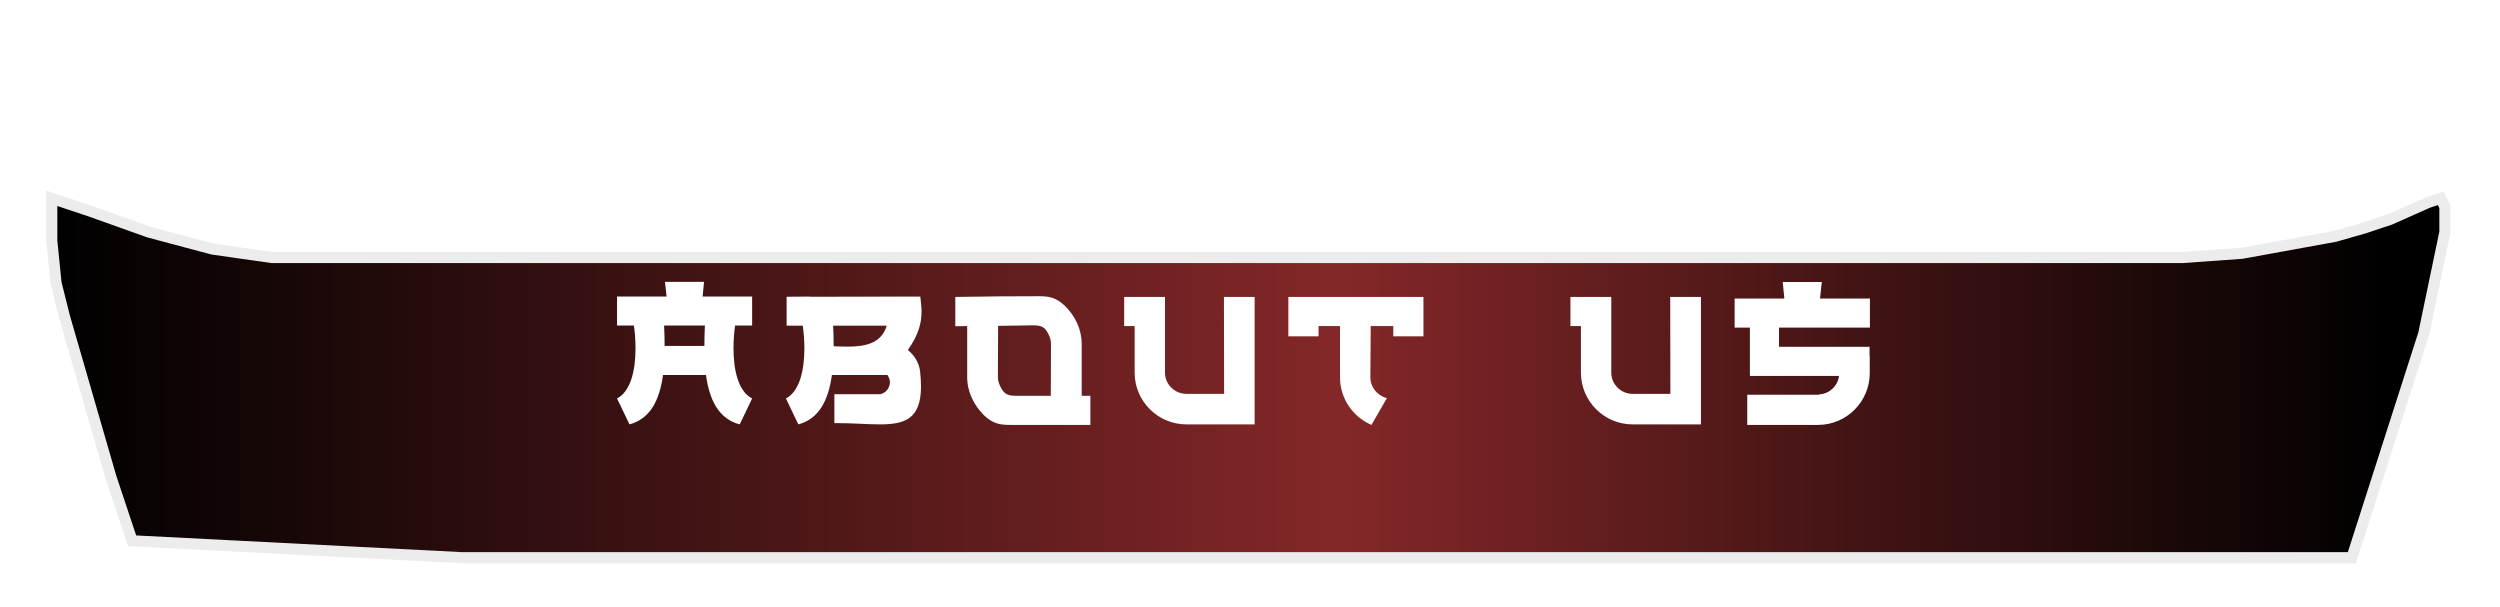 <svg width="338" height="82" viewBox="0 0 338 82" fill="none" xmlns="http://www.w3.org/2000/svg">
<g filter="url(#filter0_d_3941_944)">
<path d="M7 22.194V26.767L7.572 32.484L8.715 37.057L15.003 58.779L17.861 67.354L62.449 69.64H136.763H317.974L327.692 39.343L330.55 25.624V22.194L329.978 21.051L328.263 21.622L323.119 23.909L319.689 25.052L315.687 26.196L303.111 28.482L295.108 29.054H36.725L28.722 27.91L20.148 25.624L12.145 22.766L7 21.051V22.194Z" fill="url(#paint0_linear_3941_944)"/>
<path d="M7 22.194V26.767L7.572 32.484L8.715 37.057L15.003 58.779L17.861 67.354L62.449 69.64H136.763H317.974L327.692 39.343L330.55 25.624V22.194L329.978 21.051L328.263 21.622L323.119 23.909L319.689 25.052L315.687 26.196L303.111 28.482L295.108 29.054H36.725L28.722 27.91L20.148 25.624L12.145 22.766L7 21.051V22.194Z" stroke="#EDECEC" stroke-width="1.5"/>
</g>
<mask id="path-2-inside-1_3941_944" fill="white">
<path d="M199.168 14.389C199.182 14.387 199.197 14.384 199.211 14.381C202.914 14.18 204.912 13.2 205 13.156L204.428 12.688C204.277 12.756 204.12 12.819 203.958 12.877V12.702C203.953 12.625 203.901 12.553 203.815 12.5C203.728 12.447 203.613 12.418 203.493 12.418C203.373 12.418 203.258 12.447 203.172 12.5C203.085 12.553 203.034 12.625 203.028 12.702V13.175C202.85 13.224 202.657 13.275 202.447 13.324V13.027C202.45 12.987 202.44 12.947 202.418 12.909C202.396 12.871 202.362 12.837 202.319 12.808C202.275 12.779 202.223 12.755 202.165 12.74C202.107 12.724 202.045 12.716 201.982 12.716C201.919 12.716 201.857 12.724 201.799 12.74C201.741 12.755 201.689 12.779 201.645 12.808C201.602 12.837 201.568 12.871 201.546 12.909C201.524 12.947 201.514 12.987 201.517 13.027V13.515C201.354 13.544 201.185 13.572 201.009 13.598V13.275C201.003 13.198 200.952 13.126 200.865 13.073C200.779 13.02 200.664 12.991 200.544 12.991C200.424 12.991 200.309 13.02 200.222 13.073C200.136 13.126 200.084 13.198 200.079 13.275V13.713C199.906 13.73 199.729 13.746 199.546 13.76V13.427C199.546 13.348 199.497 13.272 199.41 13.216C199.323 13.161 199.205 13.13 199.082 13.13C198.959 13.13 198.84 13.161 198.753 13.216C198.666 13.272 198.617 13.348 198.617 13.427V13.806H198.533C195.64 13.886 193.87 12.314 193.255 11.652C193.201 11.573 193.148 11.492 193.096 11.409H193.501V11.068H192.446V10.665H193.501V10.325H188.213V9.472H187.686C188.255 9.311 188.807 9.126 189.338 8.919L191.457 8.091V7.224C191.457 7.224 188.994 7.886 186.279 7.737C186.293 7.735 186.308 7.733 186.322 7.729C190.024 7.528 192.023 6.548 192.111 6.504L191.539 6.035C191.388 6.106 191.231 6.17 191.069 6.229V6.055C191.064 5.979 191.012 5.906 190.926 5.854C190.839 5.801 190.724 5.771 190.604 5.771C190.484 5.771 190.369 5.801 190.283 5.854C190.196 5.906 190.145 5.979 190.139 6.055V6.528C189.961 6.578 189.767 6.628 189.558 6.678V6.381C189.561 6.34 189.551 6.3 189.529 6.263C189.507 6.225 189.473 6.19 189.43 6.161C189.386 6.132 189.334 6.109 189.276 6.093C189.218 6.077 189.156 6.069 189.093 6.069C189.03 6.069 188.968 6.077 188.91 6.093C188.852 6.109 188.8 6.132 188.756 6.161C188.713 6.19 188.679 6.225 188.657 6.263C188.635 6.3 188.625 6.34 188.628 6.381V6.868C188.464 6.898 188.295 6.925 188.12 6.951V6.624C188.123 6.584 188.113 6.544 188.091 6.506C188.069 6.468 188.035 6.434 187.991 6.405C187.948 6.375 187.896 6.352 187.838 6.336C187.78 6.321 187.718 6.312 187.655 6.312C187.592 6.312 187.53 6.321 187.472 6.336C187.414 6.352 187.362 6.375 187.318 6.405C187.275 6.434 187.241 6.468 187.219 6.506C187.197 6.544 187.187 6.584 187.19 6.624V7.066C187.017 7.084 186.84 7.1 186.657 7.114V6.781C186.657 6.702 186.608 6.626 186.521 6.571C186.434 6.515 186.316 6.484 186.193 6.484C186.069 6.484 185.951 6.515 185.864 6.571C185.777 6.626 185.728 6.702 185.728 6.781V7.16H185.644C182.754 7.239 180.985 5.672 180.368 5.011C180.313 4.931 180.258 4.849 180.207 4.765H180.612V4.425H179.557V4.022H180.612V3.681H178.449V3.14H176.209V2.01H175.165V0.995H172.531V2.229H174.34V1.428H173.205V1.651H173.991V2.006H172.879V1.218H174.816V2.403H172.194V0.995H169.381V1.725H169.174V0.873H172.185V0.65H165.725V0.873H168.826V1.723H168.519V0.995H165.705V2.403H163.082V1.218H165.019V2.006H163.908V1.651H164.693V1.428H163.56V2.229H165.369V0.995H162.74V2.01H161.691V3.138H159.45V3.679H157.311V4.02H158.292V4.423H157.315V4.763H157.72C157.667 4.847 157.614 4.93 157.559 5.009C156.942 5.673 155.173 7.241 152.282 7.158H152.199V6.779C152.199 6.7 152.15 6.624 152.063 6.569C151.976 6.513 151.858 6.482 151.734 6.482C151.611 6.482 151.493 6.513 151.406 6.569C151.319 6.624 151.27 6.7 151.27 6.779V7.112C151.087 7.098 150.91 7.082 150.737 7.064V6.624C150.74 6.584 150.73 6.544 150.708 6.506C150.686 6.468 150.652 6.434 150.609 6.405C150.565 6.375 150.513 6.352 150.455 6.336C150.397 6.321 150.335 6.312 150.272 6.312C150.209 6.312 150.147 6.321 150.089 6.336C150.031 6.352 149.979 6.375 149.935 6.405C149.892 6.434 149.858 6.468 149.836 6.506C149.814 6.544 149.804 6.584 149.807 6.624V6.947C149.631 6.921 149.461 6.894 149.298 6.864V6.376C149.298 6.297 149.249 6.222 149.162 6.166C149.075 6.11 148.957 6.079 148.834 6.079C148.71 6.079 148.592 6.11 148.505 6.166C148.418 6.222 148.369 6.297 148.369 6.376V6.673C148.158 6.624 147.965 6.573 147.788 6.524V6.055C147.782 5.979 147.731 5.906 147.644 5.854C147.558 5.801 147.443 5.771 147.323 5.771C147.203 5.771 147.088 5.801 147.001 5.854C146.915 5.906 146.863 5.979 146.858 6.055V6.231C146.696 6.173 146.54 6.11 146.389 6.041L145.816 6.509C145.903 6.553 147.901 7.533 151.605 7.734C151.619 7.738 151.634 7.74 151.648 7.742C148.933 7.891 146.47 7.229 146.47 7.229V8.096L148.588 8.924C149.12 9.131 149.672 9.316 150.241 9.477H149.792V10.338H144.505V10.679H145.559V11.081H144.5V11.422H144.904C144.852 11.505 144.799 11.586 144.745 11.665C144.13 12.327 142.36 13.899 139.467 13.819H139.384V13.44C139.378 13.363 139.327 13.291 139.24 13.238C139.154 13.185 139.039 13.156 138.919 13.156C138.799 13.156 138.684 13.185 138.597 13.238C138.511 13.291 138.459 13.363 138.454 13.44V13.765C138.271 13.751 138.094 13.736 137.921 13.719V13.28C137.916 13.204 137.864 13.132 137.778 13.079C137.691 13.026 137.576 12.997 137.456 12.997C137.336 12.997 137.221 13.026 137.135 13.079C137.048 13.132 136.997 13.204 136.991 13.28V13.604C136.815 13.578 136.646 13.55 136.483 13.521V13.033C136.486 12.993 136.476 12.952 136.454 12.915C136.432 12.877 136.398 12.843 136.355 12.813C136.311 12.784 136.259 12.761 136.201 12.745C136.143 12.73 136.081 12.721 136.018 12.721C135.955 12.721 135.893 12.73 135.835 12.745C135.777 12.761 135.725 12.784 135.681 12.813C135.638 12.843 135.604 12.877 135.582 12.915C135.56 12.952 135.55 12.993 135.553 13.033V13.33C135.343 13.28 135.15 13.23 134.972 13.181V12.707C134.972 12.629 134.923 12.553 134.836 12.497C134.749 12.442 134.63 12.41 134.507 12.41C134.384 12.41 134.266 12.442 134.179 12.497C134.092 12.553 134.043 12.629 134.043 12.707V12.88C133.881 12.823 133.724 12.759 133.572 12.691L133 13.159C133.088 13.203 135.086 14.183 138.789 14.384C138.803 14.387 138.818 14.39 138.832 14.392C136.117 14.541 133.655 13.878 133.655 13.878V14.745L135.772 15.573C138.036 16.457 140.637 16.925 143.289 16.925H141.254V17.265H142.165V27.281H141.816V27.922H141.313V29.395H145.456V27.922H144.954V27.276H144.605V18.105H154.976V27.332H154.627V27.977H154.125V29.45H158.268V27.977H157.765V27.332H157.417V15.767H157.834V16.23H160.022V14.544H161.554V15.206H160.672V14.953H160.943V15.053H161.292V14.731H160.323V15.431H161.905V14.988H176.025V15.431H177.607V14.73H176.638V15.051H176.986V14.952H177.258V15.205H176.376V14.544H177.906V16.23H180.095V15.767H180.511V27.333H180.163V27.978H179.66V29.45H183.804V27.978H183.298V27.333H182.949V18.106H193.398V27.279H193.049V27.922H192.547V29.395H196.69V27.922H196.187V27.276H195.839V17.263H196.749V16.925H194.714C197.365 16.924 199.964 16.456 202.226 15.573L204.344 14.745V13.875C204.344 13.875 201.879 14.537 199.168 14.389ZM178.61 13.42V12.861H179.413V13.051H179.191V12.96H178.842V13.275H179.762V13.121H180.507V13.422L178.61 13.42ZM157.419 13.42V13.118H158.21V13.273H159.129V12.957H158.786V13.049H158.564V12.859H159.368V13.417L157.419 13.42ZM154.85 10.674V11.076H154.042V10.674H154.85ZM160.611 4.022V4.425H159.797V4.022H160.611ZM178.394 11.111V10.609H179.208V11.111H178.394ZM179.76 12.211V11.978H180.505V12.893H179.76V12.637H179.179V12.211H179.76ZM178.83 12.637H178.257V12.893H177.472V11.98H178.257V12.213H178.828L178.83 12.637ZM159.141 12.637V12.211H159.712V11.978H160.449V12.893H159.712V12.637H159.141ZM158.212 12.637V12.893H157.421V11.98H158.212V12.213H158.793V12.639L158.212 12.637ZM177.232 11.111V10.609H178.045V11.111H177.232ZM176.883 11.111H176.07V10.609H176.883V11.111ZM175.721 11.111H174.907V10.609H175.721V11.111ZM174.56 11.111H173.745V10.609H174.56V11.111ZM173.397 11.111H172.584V10.609H173.397V11.111ZM172.235 11.111H171.421V10.609H172.235V11.111ZM171.073 11.111H170.259V10.609H171.073V11.111ZM169.91 11.111H169.097V10.609H169.91V11.111ZM168.748 11.111H167.935V10.609H168.748V11.111ZM167.583 11.111H166.769V10.609H167.583V11.111ZM166.42 11.111H165.606V10.609H166.419L166.42 11.111ZM165.259 11.111H164.446V10.609H165.259V11.111ZM164.097 11.111H163.283V10.609H164.097V11.111ZM162.937 11.111H162.124V10.609H162.937V11.111ZM161.775 11.111H160.961V10.609H161.774L161.775 11.111ZM160.613 11.111H159.799V10.609H160.613V11.111ZM159.45 11.111H158.637V10.609H159.45V11.111ZM158.292 11.111H157.421V10.609H158.292V11.111ZM159.368 11.452V11.988H158.564V11.799H158.786V11.89H159.135V11.574H158.216V11.752H157.425V11.449L159.368 11.452ZM160.456 11.755H159.719V11.452H160.456V11.755ZM178.266 11.755H177.481V11.452H178.257L178.266 11.755ZM167.935 5.164V9.053C167.931 9.081 167.911 9.108 167.879 9.127C167.847 9.146 167.804 9.157 167.76 9.157C167.716 9.157 167.673 9.146 167.641 9.127C167.609 9.108 167.589 9.081 167.586 9.053V5.164C167.589 5.136 167.609 5.11 167.641 5.09C167.673 5.071 167.716 5.061 167.76 5.061C167.804 5.061 167.847 5.071 167.879 5.09C167.911 5.11 167.931 5.136 167.935 5.164ZM166.772 5.164V9.053C166.769 9.081 166.749 9.108 166.717 9.127C166.684 9.146 166.642 9.157 166.598 9.157C166.554 9.157 166.511 9.146 166.479 9.127C166.446 9.108 166.427 9.081 166.423 9.053V5.164C166.427 5.136 166.446 5.11 166.479 5.09C166.511 5.071 166.554 5.061 166.598 5.061C166.642 5.061 166.684 5.071 166.717 5.09C166.749 5.11 166.769 5.136 166.772 5.164ZM165.61 5.164V9.053C165.61 9.083 165.592 9.111 165.559 9.132C165.526 9.153 165.482 9.164 165.436 9.164C165.39 9.164 165.346 9.153 165.313 9.132C165.28 9.111 165.262 9.083 165.262 9.053V5.164C165.262 5.135 165.28 5.106 165.313 5.085C165.346 5.064 165.39 5.053 165.436 5.053C165.482 5.053 165.526 5.064 165.559 5.085C165.592 5.106 165.61 5.135 165.61 5.164ZM164.449 5.164V9.053C164.445 9.081 164.425 9.108 164.393 9.127C164.361 9.146 164.318 9.157 164.274 9.157C164.23 9.157 164.188 9.146 164.155 9.127C164.123 9.108 164.103 9.081 164.1 9.053V5.164C164.103 5.136 164.123 5.11 164.155 5.09C164.188 5.071 164.23 5.061 164.274 5.061C164.318 5.061 164.361 5.071 164.393 5.09C164.425 5.11 164.445 5.136 164.449 5.164ZM163.286 5.164V9.053C163.283 9.081 163.263 9.108 163.231 9.127C163.198 9.146 163.156 9.157 163.112 9.157C163.068 9.157 163.025 9.146 162.993 9.127C162.961 9.108 162.941 9.081 162.937 9.053V5.164C162.941 5.136 162.961 5.11 162.993 5.09C163.025 5.071 163.068 5.061 163.112 5.061C163.156 5.061 163.198 5.071 163.231 5.09C163.263 5.11 163.283 5.136 163.286 5.164ZM162.124 5.164V9.053C162.121 9.081 162.101 9.108 162.069 9.127C162.036 9.146 161.994 9.157 161.95 9.157C161.905 9.157 161.863 9.146 161.831 9.127C161.798 9.108 161.778 9.081 161.775 9.053V5.164C161.778 5.136 161.798 5.11 161.831 5.09C161.863 5.071 161.905 5.061 161.95 5.061C161.994 5.061 162.036 5.071 162.069 5.09C162.101 5.11 162.121 5.136 162.124 5.164ZM160.962 5.164V9.053C160.958 9.081 160.939 9.108 160.906 9.127C160.874 9.146 160.831 9.157 160.787 9.157C160.743 9.157 160.701 9.146 160.668 9.127C160.636 9.108 160.616 9.081 160.613 9.053V5.164C160.616 5.136 160.636 5.11 160.668 5.09C160.701 5.071 160.743 5.061 160.787 5.061C160.831 5.061 160.874 5.071 160.906 5.09C160.939 5.11 160.958 5.136 160.962 5.164ZM159.799 5.164V9.053C159.796 9.081 159.776 9.108 159.744 9.127C159.712 9.146 159.669 9.157 159.625 9.157C159.581 9.157 159.538 9.146 159.506 9.127C159.474 9.108 159.454 9.081 159.45 9.053V5.164C159.454 5.136 159.474 5.11 159.506 5.09C159.538 5.071 159.581 5.061 159.625 5.061C159.669 5.061 159.712 5.071 159.744 5.09C159.776 5.11 159.796 5.136 159.799 5.164ZM179.382 5.626C179.428 5.626 179.473 5.638 179.505 5.659C179.538 5.68 179.557 5.708 179.557 5.738V9.053C179.553 9.081 179.534 9.108 179.501 9.127C179.469 9.146 179.426 9.157 179.382 9.157C179.338 9.157 179.296 9.146 179.263 9.127C179.231 9.108 179.211 9.081 179.208 9.053V5.739C179.207 5.724 179.212 5.71 179.22 5.696C179.229 5.682 179.241 5.67 179.258 5.659C179.274 5.649 179.293 5.64 179.314 5.635C179.336 5.629 179.359 5.626 179.382 5.626ZM178.393 5.164V9.053C178.39 9.081 178.37 9.108 178.338 9.127C178.306 9.146 178.263 9.157 178.219 9.157C178.175 9.157 178.132 9.146 178.1 9.127C178.068 9.108 178.048 9.081 178.044 9.053V5.164C178.048 5.136 178.068 5.11 178.1 5.09C178.132 5.071 178.175 5.061 178.219 5.061C178.263 5.061 178.306 5.071 178.338 5.09C178.37 5.11 178.39 5.136 178.393 5.164ZM177.231 5.164V9.053C177.228 9.081 177.208 9.108 177.176 9.127C177.143 9.146 177.101 9.157 177.057 9.157C177.012 9.157 176.97 9.146 176.938 9.127C176.905 9.108 176.885 9.081 176.882 9.053V5.164C176.885 5.136 176.905 5.11 176.938 5.09C176.97 5.071 177.012 5.061 177.057 5.061C177.101 5.061 177.143 5.071 177.176 5.09C177.208 5.11 177.228 5.136 177.231 5.164ZM176.069 5.164V9.053C176.065 9.081 176.046 9.108 176.013 9.127C175.981 9.146 175.938 9.157 175.894 9.157C175.85 9.157 175.808 9.146 175.775 9.127C175.743 9.108 175.723 9.081 175.72 9.053V5.164C175.723 5.136 175.743 5.11 175.775 5.09C175.808 5.071 175.85 5.061 175.894 5.061C175.938 5.061 175.981 5.071 176.013 5.09C176.046 5.11 176.065 5.136 176.069 5.164ZM174.906 5.164V9.053C174.906 9.083 174.888 9.111 174.855 9.132C174.823 9.153 174.779 9.164 174.732 9.164C174.686 9.164 174.642 9.153 174.609 9.132C174.577 9.111 174.559 9.083 174.559 9.053V5.164C174.559 5.135 174.577 5.106 174.609 5.085C174.642 5.064 174.686 5.053 174.732 5.053C174.779 5.053 174.823 5.064 174.855 5.085C174.888 5.106 174.906 5.135 174.906 5.164ZM173.744 5.164V9.053C173.744 9.083 173.726 9.111 173.693 9.132C173.661 9.153 173.616 9.164 173.57 9.164C173.524 9.164 173.48 9.153 173.447 9.132C173.415 9.111 173.396 9.083 173.396 9.053V5.164C173.396 5.135 173.415 5.106 173.447 5.085C173.48 5.064 173.524 5.053 173.57 5.053C173.616 5.053 173.661 5.064 173.693 5.085C173.726 5.106 173.744 5.135 173.744 5.164ZM172.583 5.164V9.053C172.579 9.081 172.56 9.108 172.527 9.127C172.495 9.146 172.452 9.157 172.408 9.157C172.364 9.157 172.322 9.146 172.289 9.127C172.257 9.108 172.237 9.081 172.234 9.053V5.164C172.237 5.136 172.257 5.11 172.289 5.09C172.322 5.071 172.364 5.061 172.408 5.061C172.452 5.061 172.495 5.071 172.527 5.09C172.56 5.11 172.579 5.136 172.583 5.164ZM171.42 5.164V9.053C171.417 9.081 171.397 9.108 171.365 9.127C171.333 9.146 171.29 9.157 171.246 9.157C171.202 9.157 171.159 9.146 171.127 9.127C171.095 9.108 171.075 9.081 171.072 9.053V5.164C171.075 5.136 171.095 5.11 171.127 5.09C171.159 5.071 171.202 5.061 171.246 5.061C171.29 5.061 171.333 5.071 171.365 5.09C171.397 5.11 171.417 5.136 171.42 5.164ZM170.258 5.164V9.053C170.255 9.081 170.235 9.108 170.203 9.127C170.17 9.146 170.128 9.157 170.084 9.157C170.04 9.157 169.997 9.146 169.965 9.127C169.932 9.108 169.913 9.081 169.909 9.053V5.164C169.913 5.136 169.932 5.11 169.965 5.09C169.997 5.071 170.04 5.061 170.084 5.061C170.128 5.061 170.17 5.071 170.203 5.09C170.235 5.11 170.255 5.136 170.258 5.164ZM168.747 5.164C168.75 5.136 168.77 5.11 168.802 5.09C168.835 5.071 168.877 5.061 168.921 5.061C168.966 5.061 169.008 5.071 169.04 5.09C169.073 5.11 169.093 5.136 169.096 5.164V9.053C169.093 9.081 169.073 9.108 169.04 9.127C169.008 9.146 168.966 9.157 168.921 9.157C168.877 9.157 168.835 9.146 168.802 9.127C168.77 9.108 168.75 9.081 168.747 9.053V5.164ZM180.369 9.053V6.434C180.372 6.406 180.392 6.38 180.425 6.361C180.457 6.341 180.499 6.331 180.544 6.331C180.588 6.331 180.63 6.341 180.663 6.361C180.695 6.38 180.715 6.406 180.718 6.434V9.056C180.715 9.085 180.695 9.111 180.663 9.13C180.63 9.149 180.588 9.16 180.544 9.16C180.499 9.16 180.457 9.149 180.425 9.13C180.392 9.111 180.372 9.085 180.369 9.056V9.053ZM164.099 4.022V4.425H163.285V4.022H164.099ZM164.448 4.022H165.261V4.425H164.448V4.022ZM165.609 4.022H166.422V4.425H165.606L165.609 4.022ZM166.771 4.022H167.583V4.425H166.769L166.771 4.022ZM167.934 4.022H168.747V4.425H167.934V4.022ZM173.744 4.425V4.022H174.559V4.425H173.744ZM173.396 4.425H172.583V4.022H173.396V4.425ZM172.234 4.425H171.42V4.022H172.234V4.425ZM171.072 4.425H170.258V4.022H171.072V4.425ZM169.909 4.425H169.096V4.022H169.909V4.425ZM177.231 4.425V4.022H178.044V4.425H177.231ZM176.882 4.425H176.069V4.022H176.882V4.425ZM175.72 4.425H174.906V4.022H175.72V4.425ZM162.936 4.425H162.123V4.022H162.937L162.936 4.425ZM161.774 4.425H160.961V4.022H161.774V4.425ZM158.637 5.739V9.054C158.634 9.083 158.614 9.109 158.582 9.128C158.549 9.147 158.507 9.158 158.463 9.158C158.418 9.158 158.376 9.147 158.344 9.128C158.311 9.109 158.291 9.083 158.288 9.054V5.739C158.286 5.724 158.29 5.708 158.297 5.694C158.305 5.679 158.318 5.666 158.334 5.655C158.351 5.643 158.371 5.634 158.393 5.628C158.415 5.622 158.439 5.619 158.463 5.619C158.487 5.619 158.511 5.622 158.533 5.628C158.555 5.634 158.574 5.643 158.591 5.655C158.607 5.666 158.62 5.679 158.628 5.694C158.636 5.708 158.639 5.724 158.637 5.739ZM157.475 6.434V9.056C157.475 9.086 157.456 9.114 157.424 9.135C157.391 9.156 157.347 9.168 157.301 9.168C157.255 9.168 157.21 9.156 157.178 9.135C157.145 9.114 157.127 9.086 157.127 9.056V6.434C157.127 6.405 157.145 6.376 157.178 6.356C157.21 6.335 157.255 6.323 157.301 6.323C157.347 6.323 157.391 6.335 157.424 6.356C157.456 6.376 157.475 6.405 157.475 6.434ZM159.712 13.121H160.449V13.423H159.712V13.121ZM177.474 13.121H178.257V13.423H177.472L177.474 13.121ZM180.505 11.76H179.76V11.579H178.84V11.895H179.189V11.803H179.411V11.993H178.608V11.456H180.505V11.76ZM180.505 11.116H179.557V10.614H180.505V11.116ZM179.208 4.425H178.394V4.022H179.208V4.425ZM175.165 2.626V2.235H175.857V3.363H178.098V3.679H175.321V2.821H173.758V2.626H175.165ZM169.381 1.947V2.625H171.272V1.416H169.934V2.057H170.283V1.639H170.924V2.403H169.729V1.218H171.845V2.626H173.414V2.821H169.174V1.947H169.381ZM166.054 2.625V1.218H168.176V2.403H166.981V1.639H167.622V2.057H167.97V1.416H166.632V2.626H168.524V1.947H168.831V2.82H164.493V2.625H166.054ZM159.799 3.363H162.04V2.235H162.732V2.626H164.136V2.821H162.674V3.681H159.799V3.363ZM158.637 4.022H159.45V4.425H158.637V4.022ZM153.689 10.674V11.076H152.876V10.674H153.689ZM152.527 10.674V11.076H151.714V10.674H152.527ZM151.366 10.674V11.076H150.552V10.674H151.366ZM149.389 10.674H150.202V11.076H149.389V10.674ZM148.227 10.674H149.04V11.076H148.227V10.674ZM147.064 10.674H147.878V11.076H147.064V10.674ZM145.902 10.674H146.715V11.076H145.902V10.674ZM144.566 15.816C144.543 15.816 144.52 15.813 144.499 15.808C144.478 15.802 144.458 15.794 144.442 15.784C144.426 15.773 144.413 15.761 144.404 15.748C144.395 15.734 144.391 15.72 144.391 15.705V13.083C144.394 13.055 144.414 13.028 144.446 13.009C144.479 12.99 144.521 12.979 144.565 12.979C144.609 12.979 144.652 12.99 144.684 13.009C144.717 13.028 144.736 13.055 144.74 13.083V15.705C144.74 15.734 144.722 15.762 144.689 15.783C144.657 15.804 144.613 15.816 144.567 15.816H144.566ZM145.554 17.764H144.605V17.263H145.554V17.764ZM145.903 15.705C145.9 15.733 145.88 15.759 145.848 15.778C145.815 15.798 145.773 15.808 145.729 15.808C145.684 15.808 145.642 15.798 145.61 15.778C145.577 15.759 145.557 15.733 145.554 15.705V12.389C145.552 12.374 145.556 12.359 145.563 12.344C145.571 12.33 145.584 12.316 145.6 12.305C145.617 12.294 145.637 12.285 145.659 12.278C145.681 12.272 145.705 12.269 145.729 12.269C145.753 12.269 145.776 12.272 145.799 12.278C145.821 12.285 145.84 12.294 145.857 12.305C145.873 12.316 145.886 12.33 145.894 12.344C145.902 12.359 145.905 12.374 145.903 12.389V15.705ZM146.716 17.764H145.903V17.263H146.716V17.764ZM147.065 15.705C147.062 15.733 147.042 15.759 147.01 15.778C146.978 15.798 146.935 15.808 146.891 15.808C146.847 15.808 146.804 15.798 146.772 15.778C146.74 15.759 146.72 15.733 146.716 15.705V11.816C146.72 11.787 146.74 11.761 146.772 11.742C146.804 11.723 146.847 11.712 146.891 11.712C146.935 11.712 146.978 11.723 147.01 11.742C147.042 11.761 147.062 11.787 147.065 11.816V15.705ZM147.879 17.764H147.065V17.263H147.879V17.764ZM148.228 15.705C148.224 15.733 148.205 15.759 148.172 15.778C148.14 15.798 148.097 15.808 148.053 15.808C148.009 15.808 147.967 15.798 147.934 15.778C147.902 15.759 147.882 15.733 147.879 15.705V11.816C147.882 11.787 147.902 11.761 147.934 11.742C147.967 11.723 148.009 11.712 148.053 11.712C148.097 11.712 148.14 11.723 148.172 11.742C148.205 11.761 148.224 11.787 148.228 11.816V15.705ZM149.041 17.764H148.228V17.263H149.041V17.764ZM149.39 15.705C149.387 15.733 149.367 15.759 149.334 15.778C149.302 15.798 149.26 15.808 149.216 15.808C149.171 15.808 149.129 15.798 149.097 15.778C149.064 15.759 149.044 15.733 149.041 15.705V11.816C149.044 11.787 149.064 11.761 149.097 11.742C149.129 11.723 149.171 11.712 149.216 11.712C149.26 11.712 149.302 11.723 149.334 11.742C149.367 11.761 149.387 11.787 149.39 11.816V15.705ZM150.203 17.764H149.39V17.263H150.203V17.764ZM150.552 15.705C150.549 15.733 150.529 15.759 150.497 15.778C150.464 15.798 150.422 15.808 150.378 15.808C150.334 15.808 150.291 15.798 150.259 15.778C150.227 15.759 150.207 15.733 150.203 15.705V11.816C150.207 11.787 150.227 11.761 150.259 11.742C150.291 11.723 150.334 11.712 150.378 11.712C150.422 11.712 150.464 11.723 150.497 11.742C150.529 11.761 150.549 11.787 150.552 11.816V15.705ZM151.366 17.764H150.552V17.263H151.366V17.764ZM151.714 15.705C151.714 15.734 151.695 15.763 151.663 15.784C151.63 15.804 151.586 15.816 151.54 15.816C151.494 15.816 151.449 15.804 151.417 15.784C151.384 15.763 151.366 15.734 151.366 15.705V11.816C151.366 11.786 151.384 11.758 151.417 11.737C151.449 11.716 151.494 11.704 151.54 11.704C151.586 11.704 151.63 11.716 151.663 11.737C151.695 11.758 151.714 11.786 151.714 11.816V15.705ZM152.527 17.764H151.714V17.263H152.527V17.764ZM152.876 15.705C152.873 15.733 152.853 15.759 152.82 15.778C152.788 15.798 152.746 15.808 152.701 15.808C152.657 15.808 152.615 15.798 152.582 15.778C152.55 15.759 152.53 15.733 152.527 15.705V11.816C152.53 11.787 152.55 11.761 152.582 11.742C152.615 11.723 152.657 11.712 152.701 11.712C152.746 11.712 152.788 11.723 152.82 11.742C152.853 11.761 152.873 11.787 152.876 11.816V15.705ZM153.689 17.764H152.876V17.263H153.689V17.764ZM154.042 15.705C154.039 15.733 154.019 15.759 153.987 15.778C153.954 15.798 153.912 15.808 153.868 15.808C153.824 15.808 153.781 15.798 153.749 15.778C153.716 15.759 153.697 15.733 153.693 15.705V11.816C153.697 11.787 153.716 11.761 153.749 11.742C153.781 11.723 153.824 11.712 153.868 11.712C153.912 11.712 153.954 11.723 153.987 11.742C154.019 11.761 154.039 11.787 154.042 11.816V15.705ZM154.856 17.764H154.042V17.263H154.856V17.764ZM154.856 15.705V11.816C154.856 11.792 154.868 11.768 154.89 11.749C154.913 11.73 154.944 11.716 154.98 11.709V15.811C154.944 15.805 154.911 15.791 154.888 15.772C154.865 15.752 154.852 15.729 154.852 15.705H154.856ZM157.425 15.542V13.76H158.513V15.058H157.844V15.542H157.425ZM159.676 14.321V16.005H158.182V15.282H159.16V15.616H158.851V15.443H158.502V15.839H159.509V15.058H158.851V13.76H160.449V14.117H160.646V14.321H159.676ZM161.903 14.544H162.839V14.762H161.899L161.903 14.544ZM174.465 14.544V14.762H173.651V14.544H174.465ZM173.302 14.762H172.489V14.544H173.302V14.762ZM172.14 14.762H171.327V14.544H172.14V14.762ZM170.978 14.762H170.164V14.544H170.978V14.762ZM169.815 14.762H169.002V14.544H169.815V14.762ZM168.653 14.762H167.84V14.544H168.653V14.762ZM167.491 14.762H166.677V14.544H167.491V14.762ZM166.329 14.762H165.515V14.544H166.329V14.762ZM165.167 14.762H164.354V14.544H165.167V14.762ZM164.005 14.762H163.191V14.544H164.005V14.762ZM174.813 14.762V14.544H176.023V14.762H174.813ZM176.196 14.32H161V14.116H176.923V14.32H176.196ZM179.74 16.005H178.248V14.321H177.269V14.117H177.472V13.76H179.07V15.058H178.412V15.838H179.419V15.442H179.07V15.615H178.76V15.282H179.739L179.74 16.005ZM180.088 15.542V15.058H179.42V13.76H180.507V15.542H180.088ZM182.973 15.816C182.964 15.817 182.954 15.817 182.945 15.816V11.708C182.954 11.707 182.964 11.707 182.973 11.708C183.02 11.708 183.064 11.72 183.096 11.741C183.129 11.762 183.147 11.79 183.147 11.819V15.709C183.146 15.737 183.127 15.765 183.095 15.785C183.062 15.805 183.019 15.816 182.974 15.816H182.973ZM183.962 17.764H183.148V17.263H183.962V17.764ZM183.962 11.076H183.148V10.674H183.962V11.076ZM184.136 15.816C184.09 15.816 184.045 15.804 184.013 15.784C183.98 15.763 183.962 15.734 183.962 15.705V11.816C183.965 11.787 183.985 11.761 184.017 11.742C184.05 11.723 184.092 11.712 184.136 11.712C184.18 11.712 184.223 11.723 184.255 11.742C184.288 11.761 184.307 11.787 184.311 11.816V15.705C184.311 15.72 184.306 15.734 184.297 15.748C184.289 15.761 184.276 15.773 184.259 15.784C184.243 15.794 184.224 15.802 184.203 15.808C184.181 15.813 184.159 15.816 184.136 15.816ZM185.124 17.764H184.311V17.263H185.124V17.764ZM185.124 11.076H184.311V10.674H185.124V11.076ZM185.298 15.816C185.252 15.816 185.208 15.804 185.175 15.784C185.142 15.763 185.124 15.734 185.124 15.705V11.816C185.127 11.787 185.147 11.761 185.18 11.742C185.212 11.723 185.254 11.712 185.299 11.712C185.343 11.712 185.385 11.723 185.418 11.742C185.45 11.761 185.47 11.787 185.473 11.816V15.705C185.473 15.72 185.468 15.734 185.46 15.748C185.451 15.761 185.438 15.773 185.422 15.784C185.405 15.794 185.386 15.802 185.365 15.808C185.344 15.813 185.321 15.816 185.298 15.816ZM186.286 17.764H185.472V17.263H186.285L186.286 17.764ZM186.286 11.076H185.472V10.674H186.285L186.286 11.076ZM186.46 15.816C186.414 15.816 186.37 15.804 186.337 15.784C186.305 15.763 186.286 15.734 186.286 15.705V11.816C186.29 11.787 186.31 11.761 186.342 11.742C186.374 11.723 186.417 11.712 186.461 11.712C186.505 11.712 186.547 11.723 186.58 11.742C186.612 11.761 186.632 11.787 186.635 11.816V15.705C186.635 15.72 186.631 15.734 186.622 15.748C186.613 15.761 186.6 15.773 186.584 15.784C186.568 15.794 186.548 15.802 186.527 15.808C186.506 15.813 186.483 15.816 186.46 15.816ZM187.449 17.764H186.635V17.263H187.449V17.764ZM187.449 11.076H186.635V10.674H187.449V11.076ZM187.623 15.816C187.577 15.816 187.532 15.804 187.5 15.784C187.467 15.763 187.449 15.734 187.449 15.705V11.816C187.449 11.786 187.467 11.758 187.5 11.737C187.532 11.716 187.577 11.704 187.623 11.704C187.669 11.704 187.713 11.716 187.746 11.737C187.778 11.758 187.797 11.786 187.797 11.816V15.705C187.797 15.734 187.778 15.763 187.746 15.784C187.713 15.804 187.669 15.816 187.623 15.816ZM188.611 17.764H187.798V17.263H188.611V17.764ZM188.611 11.076H187.798V10.674H188.611V11.076ZM188.786 15.816C188.763 15.816 188.74 15.813 188.719 15.808C188.698 15.802 188.679 15.794 188.662 15.784C188.646 15.773 188.633 15.761 188.624 15.748C188.616 15.734 188.611 15.72 188.611 15.705V11.816C188.614 11.787 188.634 11.761 188.667 11.742C188.699 11.723 188.741 11.712 188.785 11.712C188.83 11.712 188.872 11.723 188.904 11.742C188.937 11.761 188.957 11.787 188.96 11.816V15.705C188.96 15.72 188.955 15.734 188.947 15.748C188.938 15.761 188.925 15.773 188.909 15.784C188.892 15.794 188.873 15.802 188.852 15.808C188.831 15.813 188.808 15.816 188.785 15.816H188.786ZM189.774 17.764H188.961V17.263H189.774V17.764ZM189.774 11.076H188.961V10.674H189.774V11.076ZM189.949 15.816C189.926 15.816 189.904 15.813 189.882 15.808C189.861 15.802 189.842 15.794 189.826 15.784C189.809 15.773 189.796 15.761 189.788 15.748C189.779 15.734 189.774 15.72 189.774 15.705V11.816C189.778 11.787 189.797 11.761 189.83 11.742C189.862 11.723 189.905 11.712 189.949 11.712C189.993 11.712 190.035 11.723 190.068 11.742C190.1 11.761 190.12 11.787 190.123 11.816V15.705C190.123 15.72 190.119 15.734 190.11 15.748C190.101 15.761 190.088 15.774 190.072 15.784C190.055 15.794 190.036 15.802 190.014 15.808C189.993 15.813 189.97 15.816 189.947 15.816H189.949ZM190.938 17.764H190.117V17.263H190.931L190.938 17.764ZM190.938 11.076H190.117V10.674H190.931L190.938 11.076ZM191.113 15.816C191.09 15.816 191.067 15.813 191.046 15.808C191.024 15.802 191.005 15.794 190.989 15.784C190.973 15.773 190.96 15.761 190.951 15.748C190.942 15.734 190.938 15.72 190.938 15.705V11.816C190.941 11.787 190.961 11.761 190.993 11.742C191.025 11.723 191.068 11.712 191.112 11.712C191.156 11.712 191.199 11.723 191.231 11.742C191.263 11.761 191.283 11.787 191.287 11.816V15.705C191.287 15.72 191.282 15.735 191.273 15.748C191.263 15.762 191.25 15.775 191.233 15.785C191.216 15.796 191.196 15.804 191.174 15.809C191.152 15.814 191.129 15.817 191.106 15.816H191.113ZM192.101 17.764H191.288V17.263H192.094L192.101 17.764ZM192.101 11.076H191.288V10.674H192.094L192.101 11.076ZM192.275 15.816C192.229 15.816 192.184 15.804 192.152 15.784C192.119 15.763 192.101 15.734 192.101 15.705V12.389C192.099 12.374 192.102 12.359 192.11 12.344C192.118 12.33 192.131 12.316 192.147 12.305C192.163 12.294 192.183 12.285 192.205 12.278C192.227 12.272 192.251 12.269 192.275 12.269C192.299 12.269 192.323 12.272 192.345 12.278C192.367 12.285 192.387 12.294 192.404 12.305C192.42 12.316 192.433 12.33 192.441 12.344C192.448 12.359 192.452 12.374 192.45 12.389V15.705C192.45 15.72 192.445 15.734 192.436 15.748C192.427 15.762 192.414 15.774 192.397 15.785C192.38 15.795 192.361 15.803 192.339 15.809C192.317 15.814 192.294 15.816 192.271 15.816H192.275ZM193.399 17.764H192.45V17.263H193.399V17.764ZM193.612 15.705C193.609 15.733 193.589 15.759 193.557 15.778C193.524 15.798 193.482 15.808 193.438 15.808C193.394 15.808 193.351 15.798 193.319 15.778C193.286 15.759 193.267 15.733 193.263 15.705V13.083C193.267 13.055 193.286 13.028 193.319 13.009C193.351 12.99 193.394 12.979 193.438 12.979C193.482 12.979 193.524 12.99 193.557 13.009C193.589 13.028 193.609 13.055 193.612 13.083V15.705Z"/>
</mask>
<path d="M199.168 14.389C199.182 14.387 199.197 14.384 199.211 14.381C202.914 14.18 204.912 13.2 205 13.156L204.428 12.688C204.277 12.756 204.12 12.819 203.958 12.877V12.702C203.953 12.625 203.901 12.553 203.815 12.5C203.728 12.447 203.613 12.418 203.493 12.418C203.373 12.418 203.258 12.447 203.172 12.5C203.085 12.553 203.034 12.625 203.028 12.702V13.175C202.85 13.224 202.657 13.275 202.447 13.324V13.027C202.45 12.987 202.44 12.947 202.418 12.909C202.396 12.871 202.362 12.837 202.319 12.808C202.275 12.779 202.223 12.755 202.165 12.74C202.107 12.724 202.045 12.716 201.982 12.716C201.919 12.716 201.857 12.724 201.799 12.74C201.741 12.755 201.689 12.779 201.645 12.808C201.602 12.837 201.568 12.871 201.546 12.909C201.524 12.947 201.514 12.987 201.517 13.027V13.515C201.354 13.544 201.185 13.572 201.009 13.598V13.275C201.003 13.198 200.952 13.126 200.865 13.073C200.779 13.02 200.664 12.991 200.544 12.991C200.424 12.991 200.309 13.02 200.222 13.073C200.136 13.126 200.084 13.198 200.079 13.275V13.713C199.906 13.73 199.729 13.746 199.546 13.76V13.427C199.546 13.348 199.497 13.272 199.41 13.216C199.323 13.161 199.205 13.13 199.082 13.13C198.959 13.13 198.84 13.161 198.753 13.216C198.666 13.272 198.617 13.348 198.617 13.427V13.806H198.533C195.64 13.886 193.87 12.314 193.255 11.652C193.201 11.573 193.148 11.492 193.096 11.409H193.501V11.068H192.446V10.665H193.501V10.325H188.213V9.472H187.686C188.255 9.311 188.807 9.126 189.338 8.919L191.457 8.091V7.224C191.457 7.224 188.994 7.886 186.279 7.737C186.293 7.735 186.308 7.733 186.322 7.729C190.024 7.528 192.023 6.548 192.111 6.504L191.539 6.035C191.388 6.106 191.231 6.17 191.069 6.229V6.055C191.064 5.979 191.012 5.906 190.926 5.854C190.839 5.801 190.724 5.771 190.604 5.771C190.484 5.771 190.369 5.801 190.283 5.854C190.196 5.906 190.145 5.979 190.139 6.055V6.528C189.961 6.578 189.767 6.628 189.558 6.678V6.381C189.561 6.34 189.551 6.3 189.529 6.263C189.507 6.225 189.473 6.19 189.43 6.161C189.386 6.132 189.334 6.109 189.276 6.093C189.218 6.077 189.156 6.069 189.093 6.069C189.03 6.069 188.968 6.077 188.91 6.093C188.852 6.109 188.8 6.132 188.756 6.161C188.713 6.19 188.679 6.225 188.657 6.263C188.635 6.3 188.625 6.34 188.628 6.381V6.868C188.464 6.898 188.295 6.925 188.12 6.951V6.624C188.123 6.584 188.113 6.544 188.091 6.506C188.069 6.468 188.035 6.434 187.991 6.405C187.948 6.375 187.896 6.352 187.838 6.336C187.78 6.321 187.718 6.312 187.655 6.312C187.592 6.312 187.53 6.321 187.472 6.336C187.414 6.352 187.362 6.375 187.318 6.405C187.275 6.434 187.241 6.468 187.219 6.506C187.197 6.544 187.187 6.584 187.19 6.624V7.066C187.017 7.084 186.84 7.1 186.657 7.114V6.781C186.657 6.702 186.608 6.626 186.521 6.571C186.434 6.515 186.316 6.484 186.193 6.484C186.069 6.484 185.951 6.515 185.864 6.571C185.777 6.626 185.728 6.702 185.728 6.781V7.16H185.644C182.754 7.239 180.985 5.672 180.368 5.011C180.313 4.931 180.258 4.849 180.207 4.765H180.612V4.425H179.557V4.022H180.612V3.681H178.449V3.14H176.209V2.01H175.165V0.995H172.531V2.229H174.34V1.428H173.205V1.651H173.991V2.006H172.879V1.218H174.816V2.403H172.194V0.995H169.381V1.725H169.174V0.873H172.185V0.65H165.725V0.873H168.826V1.723H168.519V0.995H165.705V2.403H163.082V1.218H165.019V2.006H163.908V1.651H164.693V1.428H163.56V2.229H165.369V0.995H162.74V2.01H161.691V3.138H159.45V3.679H157.311V4.02H158.292V4.423H157.315V4.763H157.72C157.667 4.847 157.614 4.93 157.559 5.009C156.942 5.673 155.173 7.241 152.282 7.158H152.199V6.779C152.199 6.7 152.15 6.624 152.063 6.569C151.976 6.513 151.858 6.482 151.734 6.482C151.611 6.482 151.493 6.513 151.406 6.569C151.319 6.624 151.27 6.7 151.27 6.779V7.112C151.087 7.098 150.91 7.082 150.737 7.064V6.624C150.74 6.584 150.73 6.544 150.708 6.506C150.686 6.468 150.652 6.434 150.609 6.405C150.565 6.375 150.513 6.352 150.455 6.336C150.397 6.321 150.335 6.312 150.272 6.312C150.209 6.312 150.147 6.321 150.089 6.336C150.031 6.352 149.979 6.375 149.935 6.405C149.892 6.434 149.858 6.468 149.836 6.506C149.814 6.544 149.804 6.584 149.807 6.624V6.947C149.631 6.921 149.461 6.894 149.298 6.864V6.376C149.298 6.297 149.249 6.222 149.162 6.166C149.075 6.11 148.957 6.079 148.834 6.079C148.71 6.079 148.592 6.11 148.505 6.166C148.418 6.222 148.369 6.297 148.369 6.376V6.673C148.158 6.624 147.965 6.573 147.788 6.524V6.055C147.782 5.979 147.731 5.906 147.644 5.854C147.558 5.801 147.443 5.771 147.323 5.771C147.203 5.771 147.088 5.801 147.001 5.854C146.915 5.906 146.863 5.979 146.858 6.055V6.231C146.696 6.173 146.54 6.11 146.389 6.041L145.816 6.509C145.903 6.553 147.901 7.533 151.605 7.734C151.619 7.738 151.634 7.74 151.648 7.742C148.933 7.891 146.47 7.229 146.47 7.229V8.096L148.588 8.924C149.12 9.131 149.672 9.316 150.241 9.477H149.792V10.338H144.505V10.679H145.559V11.081H144.5V11.422H144.904C144.852 11.505 144.799 11.586 144.745 11.665C144.13 12.327 142.36 13.899 139.467 13.819H139.384V13.44C139.378 13.363 139.327 13.291 139.24 13.238C139.154 13.185 139.039 13.156 138.919 13.156C138.799 13.156 138.684 13.185 138.597 13.238C138.511 13.291 138.459 13.363 138.454 13.44V13.765C138.271 13.751 138.094 13.736 137.921 13.719V13.28C137.916 13.204 137.864 13.132 137.778 13.079C137.691 13.026 137.576 12.997 137.456 12.997C137.336 12.997 137.221 13.026 137.135 13.079C137.048 13.132 136.997 13.204 136.991 13.28V13.604C136.815 13.578 136.646 13.55 136.483 13.521V13.033C136.486 12.993 136.476 12.952 136.454 12.915C136.432 12.877 136.398 12.843 136.355 12.813C136.311 12.784 136.259 12.761 136.201 12.745C136.143 12.73 136.081 12.721 136.018 12.721C135.955 12.721 135.893 12.73 135.835 12.745C135.777 12.761 135.725 12.784 135.681 12.813C135.638 12.843 135.604 12.877 135.582 12.915C135.56 12.952 135.55 12.993 135.553 13.033V13.33C135.343 13.28 135.15 13.23 134.972 13.181V12.707C134.972 12.629 134.923 12.553 134.836 12.497C134.749 12.442 134.63 12.41 134.507 12.41C134.384 12.41 134.266 12.442 134.179 12.497C134.092 12.553 134.043 12.629 134.043 12.707V12.88C133.881 12.823 133.724 12.759 133.572 12.691L133 13.159C133.088 13.203 135.086 14.183 138.789 14.384C138.803 14.387 138.818 14.39 138.832 14.392C136.117 14.541 133.655 13.878 133.655 13.878V14.745L135.772 15.573C138.036 16.457 140.637 16.925 143.289 16.925H141.254V17.265H142.165V27.281H141.816V27.922H141.313V29.395H145.456V27.922H144.954V27.276H144.605V18.105H154.976V27.332H154.627V27.977H154.125V29.45H158.268V27.977H157.765V27.332H157.417V15.767H157.834V16.23H160.022V14.544H161.554V15.206H160.672V14.953H160.943V15.053H161.292V14.731H160.323V15.431H161.905V14.988H176.025V15.431H177.607V14.73H176.638V15.051H176.986V14.952H177.258V15.205H176.376V14.544H177.906V16.23H180.095V15.767H180.511V27.333H180.163V27.978H179.66V29.45H183.804V27.978H183.298V27.333H182.949V18.106H193.398V27.279H193.049V27.922H192.547V29.395H196.69V27.922H196.187V27.276H195.839V17.263H196.749V16.925H194.714C197.365 16.924 199.964 16.456 202.226 15.573L204.344 14.745V13.875C204.344 13.875 201.879 14.537 199.168 14.389ZM178.61 13.42V12.861H179.413V13.051H179.191V12.96H178.842V13.275H179.762V13.121H180.507V13.422L178.61 13.42ZM157.419 13.42V13.118H158.21V13.273H159.129V12.957H158.786V13.049H158.564V12.859H159.368V13.417L157.419 13.42ZM154.85 10.674V11.076H154.042V10.674H154.85ZM160.611 4.022V4.425H159.797V4.022H160.611ZM178.394 11.111V10.609H179.208V11.111H178.394ZM179.76 12.211V11.978H180.505V12.893H179.76V12.637H179.179V12.211H179.76ZM178.83 12.637H178.257V12.893H177.472V11.98H178.257V12.213H178.828L178.83 12.637ZM159.141 12.637V12.211H159.712V11.978H160.449V12.893H159.712V12.637H159.141ZM158.212 12.637V12.893H157.421V11.98H158.212V12.213H158.793V12.639L158.212 12.637ZM177.232 11.111V10.609H178.045V11.111H177.232ZM176.883 11.111H176.07V10.609H176.883V11.111ZM175.721 11.111H174.907V10.609H175.721V11.111ZM174.56 11.111H173.745V10.609H174.56V11.111ZM173.397 11.111H172.584V10.609H173.397V11.111ZM172.235 11.111H171.421V10.609H172.235V11.111ZM171.073 11.111H170.259V10.609H171.073V11.111ZM169.91 11.111H169.097V10.609H169.91V11.111ZM168.748 11.111H167.935V10.609H168.748V11.111ZM167.583 11.111H166.769V10.609H167.583V11.111ZM166.42 11.111H165.606V10.609H166.419L166.42 11.111ZM165.259 11.111H164.446V10.609H165.259V11.111ZM164.097 11.111H163.283V10.609H164.097V11.111ZM162.937 11.111H162.124V10.609H162.937V11.111ZM161.775 11.111H160.961V10.609H161.774L161.775 11.111ZM160.613 11.111H159.799V10.609H160.613V11.111ZM159.45 11.111H158.637V10.609H159.45V11.111ZM158.292 11.111H157.421V10.609H158.292V11.111ZM159.368 11.452V11.988H158.564V11.799H158.786V11.89H159.135V11.574H158.216V11.752H157.425V11.449L159.368 11.452ZM160.456 11.755H159.719V11.452H160.456V11.755ZM178.266 11.755H177.481V11.452H178.257L178.266 11.755ZM167.935 5.164V9.053C167.931 9.081 167.911 9.108 167.879 9.127C167.847 9.146 167.804 9.157 167.76 9.157C167.716 9.157 167.673 9.146 167.641 9.127C167.609 9.108 167.589 9.081 167.586 9.053V5.164C167.589 5.136 167.609 5.11 167.641 5.09C167.673 5.071 167.716 5.061 167.76 5.061C167.804 5.061 167.847 5.071 167.879 5.09C167.911 5.11 167.931 5.136 167.935 5.164ZM166.772 5.164V9.053C166.769 9.081 166.749 9.108 166.717 9.127C166.684 9.146 166.642 9.157 166.598 9.157C166.554 9.157 166.511 9.146 166.479 9.127C166.446 9.108 166.427 9.081 166.423 9.053V5.164C166.427 5.136 166.446 5.11 166.479 5.09C166.511 5.071 166.554 5.061 166.598 5.061C166.642 5.061 166.684 5.071 166.717 5.09C166.749 5.11 166.769 5.136 166.772 5.164ZM165.61 5.164V9.053C165.61 9.083 165.592 9.111 165.559 9.132C165.526 9.153 165.482 9.164 165.436 9.164C165.39 9.164 165.346 9.153 165.313 9.132C165.28 9.111 165.262 9.083 165.262 9.053V5.164C165.262 5.135 165.28 5.106 165.313 5.085C165.346 5.064 165.39 5.053 165.436 5.053C165.482 5.053 165.526 5.064 165.559 5.085C165.592 5.106 165.61 5.135 165.61 5.164ZM164.449 5.164V9.053C164.445 9.081 164.425 9.108 164.393 9.127C164.361 9.146 164.318 9.157 164.274 9.157C164.23 9.157 164.188 9.146 164.155 9.127C164.123 9.108 164.103 9.081 164.1 9.053V5.164C164.103 5.136 164.123 5.11 164.155 5.09C164.188 5.071 164.23 5.061 164.274 5.061C164.318 5.061 164.361 5.071 164.393 5.09C164.425 5.11 164.445 5.136 164.449 5.164ZM163.286 5.164V9.053C163.283 9.081 163.263 9.108 163.231 9.127C163.198 9.146 163.156 9.157 163.112 9.157C163.068 9.157 163.025 9.146 162.993 9.127C162.961 9.108 162.941 9.081 162.937 9.053V5.164C162.941 5.136 162.961 5.11 162.993 5.09C163.025 5.071 163.068 5.061 163.112 5.061C163.156 5.061 163.198 5.071 163.231 5.09C163.263 5.11 163.283 5.136 163.286 5.164ZM162.124 5.164V9.053C162.121 9.081 162.101 9.108 162.069 9.127C162.036 9.146 161.994 9.157 161.95 9.157C161.905 9.157 161.863 9.146 161.831 9.127C161.798 9.108 161.778 9.081 161.775 9.053V5.164C161.778 5.136 161.798 5.11 161.831 5.09C161.863 5.071 161.905 5.061 161.95 5.061C161.994 5.061 162.036 5.071 162.069 5.09C162.101 5.11 162.121 5.136 162.124 5.164ZM160.962 5.164V9.053C160.958 9.081 160.939 9.108 160.906 9.127C160.874 9.146 160.831 9.157 160.787 9.157C160.743 9.157 160.701 9.146 160.668 9.127C160.636 9.108 160.616 9.081 160.613 9.053V5.164C160.616 5.136 160.636 5.11 160.668 5.09C160.701 5.071 160.743 5.061 160.787 5.061C160.831 5.061 160.874 5.071 160.906 5.09C160.939 5.11 160.958 5.136 160.962 5.164ZM159.799 5.164V9.053C159.796 9.081 159.776 9.108 159.744 9.127C159.712 9.146 159.669 9.157 159.625 9.157C159.581 9.157 159.538 9.146 159.506 9.127C159.474 9.108 159.454 9.081 159.45 9.053V5.164C159.454 5.136 159.474 5.11 159.506 5.09C159.538 5.071 159.581 5.061 159.625 5.061C159.669 5.061 159.712 5.071 159.744 5.09C159.776 5.11 159.796 5.136 159.799 5.164ZM179.382 5.626C179.428 5.626 179.473 5.638 179.505 5.659C179.538 5.68 179.557 5.708 179.557 5.738V9.053C179.553 9.081 179.534 9.108 179.501 9.127C179.469 9.146 179.426 9.157 179.382 9.157C179.338 9.157 179.296 9.146 179.263 9.127C179.231 9.108 179.211 9.081 179.208 9.053V5.739C179.207 5.724 179.212 5.71 179.22 5.696C179.229 5.682 179.241 5.67 179.258 5.659C179.274 5.649 179.293 5.64 179.314 5.635C179.336 5.629 179.359 5.626 179.382 5.626ZM178.393 5.164V9.053C178.39 9.081 178.37 9.108 178.338 9.127C178.306 9.146 178.263 9.157 178.219 9.157C178.175 9.157 178.132 9.146 178.1 9.127C178.068 9.108 178.048 9.081 178.044 9.053V5.164C178.048 5.136 178.068 5.11 178.1 5.09C178.132 5.071 178.175 5.061 178.219 5.061C178.263 5.061 178.306 5.071 178.338 5.09C178.37 5.11 178.39 5.136 178.393 5.164ZM177.231 5.164V9.053C177.228 9.081 177.208 9.108 177.176 9.127C177.143 9.146 177.101 9.157 177.057 9.157C177.012 9.157 176.97 9.146 176.938 9.127C176.905 9.108 176.885 9.081 176.882 9.053V5.164C176.885 5.136 176.905 5.11 176.938 5.09C176.97 5.071 177.012 5.061 177.057 5.061C177.101 5.061 177.143 5.071 177.176 5.09C177.208 5.11 177.228 5.136 177.231 5.164ZM176.069 5.164V9.053C176.065 9.081 176.046 9.108 176.013 9.127C175.981 9.146 175.938 9.157 175.894 9.157C175.85 9.157 175.808 9.146 175.775 9.127C175.743 9.108 175.723 9.081 175.72 9.053V5.164C175.723 5.136 175.743 5.11 175.775 5.09C175.808 5.071 175.85 5.061 175.894 5.061C175.938 5.061 175.981 5.071 176.013 5.09C176.046 5.11 176.065 5.136 176.069 5.164ZM174.906 5.164V9.053C174.906 9.083 174.888 9.111 174.855 9.132C174.823 9.153 174.779 9.164 174.732 9.164C174.686 9.164 174.642 9.153 174.609 9.132C174.577 9.111 174.559 9.083 174.559 9.053V5.164C174.559 5.135 174.577 5.106 174.609 5.085C174.642 5.064 174.686 5.053 174.732 5.053C174.779 5.053 174.823 5.064 174.855 5.085C174.888 5.106 174.906 5.135 174.906 5.164ZM173.744 5.164V9.053C173.744 9.083 173.726 9.111 173.693 9.132C173.661 9.153 173.616 9.164 173.57 9.164C173.524 9.164 173.48 9.153 173.447 9.132C173.415 9.111 173.396 9.083 173.396 9.053V5.164C173.396 5.135 173.415 5.106 173.447 5.085C173.48 5.064 173.524 5.053 173.57 5.053C173.616 5.053 173.661 5.064 173.693 5.085C173.726 5.106 173.744 5.135 173.744 5.164ZM172.583 5.164V9.053C172.579 9.081 172.56 9.108 172.527 9.127C172.495 9.146 172.452 9.157 172.408 9.157C172.364 9.157 172.322 9.146 172.289 9.127C172.257 9.108 172.237 9.081 172.234 9.053V5.164C172.237 5.136 172.257 5.11 172.289 5.09C172.322 5.071 172.364 5.061 172.408 5.061C172.452 5.061 172.495 5.071 172.527 5.09C172.56 5.11 172.579 5.136 172.583 5.164ZM171.42 5.164V9.053C171.417 9.081 171.397 9.108 171.365 9.127C171.333 9.146 171.29 9.157 171.246 9.157C171.202 9.157 171.159 9.146 171.127 9.127C171.095 9.108 171.075 9.081 171.072 9.053V5.164C171.075 5.136 171.095 5.11 171.127 5.09C171.159 5.071 171.202 5.061 171.246 5.061C171.29 5.061 171.333 5.071 171.365 5.09C171.397 5.11 171.417 5.136 171.42 5.164ZM170.258 5.164V9.053C170.255 9.081 170.235 9.108 170.203 9.127C170.17 9.146 170.128 9.157 170.084 9.157C170.04 9.157 169.997 9.146 169.965 9.127C169.932 9.108 169.913 9.081 169.909 9.053V5.164C169.913 5.136 169.932 5.11 169.965 5.09C169.997 5.071 170.04 5.061 170.084 5.061C170.128 5.061 170.17 5.071 170.203 5.09C170.235 5.11 170.255 5.136 170.258 5.164ZM168.747 5.164C168.75 5.136 168.77 5.11 168.802 5.09C168.835 5.071 168.877 5.061 168.921 5.061C168.966 5.061 169.008 5.071 169.04 5.09C169.073 5.11 169.093 5.136 169.096 5.164V9.053C169.093 9.081 169.073 9.108 169.04 9.127C169.008 9.146 168.966 9.157 168.921 9.157C168.877 9.157 168.835 9.146 168.802 9.127C168.77 9.108 168.75 9.081 168.747 9.053V5.164ZM180.369 9.053V6.434C180.372 6.406 180.392 6.38 180.425 6.361C180.457 6.341 180.499 6.331 180.544 6.331C180.588 6.331 180.63 6.341 180.663 6.361C180.695 6.38 180.715 6.406 180.718 6.434V9.056C180.715 9.085 180.695 9.111 180.663 9.13C180.63 9.149 180.588 9.16 180.544 9.16C180.499 9.16 180.457 9.149 180.425 9.13C180.392 9.111 180.372 9.085 180.369 9.056V9.053ZM164.099 4.022V4.425H163.285V4.022H164.099ZM164.448 4.022H165.261V4.425H164.448V4.022ZM165.609 4.022H166.422V4.425H165.606L165.609 4.022ZM166.771 4.022H167.583V4.425H166.769L166.771 4.022ZM167.934 4.022H168.747V4.425H167.934V4.022ZM173.744 4.425V4.022H174.559V4.425H173.744ZM173.396 4.425H172.583V4.022H173.396V4.425ZM172.234 4.425H171.42V4.022H172.234V4.425ZM171.072 4.425H170.258V4.022H171.072V4.425ZM169.909 4.425H169.096V4.022H169.909V4.425ZM177.231 4.425V4.022H178.044V4.425H177.231ZM176.882 4.425H176.069V4.022H176.882V4.425ZM175.72 4.425H174.906V4.022H175.72V4.425ZM162.936 4.425H162.123V4.022H162.937L162.936 4.425ZM161.774 4.425H160.961V4.022H161.774V4.425ZM158.637 5.739V9.054C158.634 9.083 158.614 9.109 158.582 9.128C158.549 9.147 158.507 9.158 158.463 9.158C158.418 9.158 158.376 9.147 158.344 9.128C158.311 9.109 158.291 9.083 158.288 9.054V5.739C158.286 5.724 158.29 5.708 158.297 5.694C158.305 5.679 158.318 5.666 158.334 5.655C158.351 5.643 158.371 5.634 158.393 5.628C158.415 5.622 158.439 5.619 158.463 5.619C158.487 5.619 158.511 5.622 158.533 5.628C158.555 5.634 158.574 5.643 158.591 5.655C158.607 5.666 158.62 5.679 158.628 5.694C158.636 5.708 158.639 5.724 158.637 5.739ZM157.475 6.434V9.056C157.475 9.086 157.456 9.114 157.424 9.135C157.391 9.156 157.347 9.168 157.301 9.168C157.255 9.168 157.21 9.156 157.178 9.135C157.145 9.114 157.127 9.086 157.127 9.056V6.434C157.127 6.405 157.145 6.376 157.178 6.356C157.21 6.335 157.255 6.323 157.301 6.323C157.347 6.323 157.391 6.335 157.424 6.356C157.456 6.376 157.475 6.405 157.475 6.434ZM159.712 13.121H160.449V13.423H159.712V13.121ZM177.474 13.121H178.257V13.423H177.472L177.474 13.121ZM180.505 11.76H179.76V11.579H178.84V11.895H179.189V11.803H179.411V11.993H178.608V11.456H180.505V11.76ZM180.505 11.116H179.557V10.614H180.505V11.116ZM179.208 4.425H178.394V4.022H179.208V4.425ZM175.165 2.626V2.235H175.857V3.363H178.098V3.679H175.321V2.821H173.758V2.626H175.165ZM169.381 1.947V2.625H171.272V1.416H169.934V2.057H170.283V1.639H170.924V2.403H169.729V1.218H171.845V2.626H173.414V2.821H169.174V1.947H169.381ZM166.054 2.625V1.218H168.176V2.403H166.981V1.639H167.622V2.057H167.97V1.416H166.632V2.626H168.524V1.947H168.831V2.82H164.493V2.625H166.054ZM159.799 3.363H162.04V2.235H162.732V2.626H164.136V2.821H162.674V3.681H159.799V3.363ZM158.637 4.022H159.45V4.425H158.637V4.022ZM153.689 10.674V11.076H152.876V10.674H153.689ZM152.527 10.674V11.076H151.714V10.674H152.527ZM151.366 10.674V11.076H150.552V10.674H151.366ZM149.389 10.674H150.202V11.076H149.389V10.674ZM148.227 10.674H149.04V11.076H148.227V10.674ZM147.064 10.674H147.878V11.076H147.064V10.674ZM145.902 10.674H146.715V11.076H145.902V10.674ZM144.566 15.816C144.543 15.816 144.52 15.813 144.499 15.808C144.478 15.802 144.458 15.794 144.442 15.784C144.426 15.773 144.413 15.761 144.404 15.748C144.395 15.734 144.391 15.72 144.391 15.705V13.083C144.394 13.055 144.414 13.028 144.446 13.009C144.479 12.99 144.521 12.979 144.565 12.979C144.609 12.979 144.652 12.99 144.684 13.009C144.717 13.028 144.736 13.055 144.74 13.083V15.705C144.74 15.734 144.722 15.762 144.689 15.783C144.657 15.804 144.613 15.816 144.567 15.816H144.566ZM145.554 17.764H144.605V17.263H145.554V17.764ZM145.903 15.705C145.9 15.733 145.88 15.759 145.848 15.778C145.815 15.798 145.773 15.808 145.729 15.808C145.684 15.808 145.642 15.798 145.61 15.778C145.577 15.759 145.557 15.733 145.554 15.705V12.389C145.552 12.374 145.556 12.359 145.563 12.344C145.571 12.33 145.584 12.316 145.6 12.305C145.617 12.294 145.637 12.285 145.659 12.278C145.681 12.272 145.705 12.269 145.729 12.269C145.753 12.269 145.776 12.272 145.799 12.278C145.821 12.285 145.84 12.294 145.857 12.305C145.873 12.316 145.886 12.33 145.894 12.344C145.902 12.359 145.905 12.374 145.903 12.389V15.705ZM146.716 17.764H145.903V17.263H146.716V17.764ZM147.065 15.705C147.062 15.733 147.042 15.759 147.01 15.778C146.978 15.798 146.935 15.808 146.891 15.808C146.847 15.808 146.804 15.798 146.772 15.778C146.74 15.759 146.72 15.733 146.716 15.705V11.816C146.72 11.787 146.74 11.761 146.772 11.742C146.804 11.723 146.847 11.712 146.891 11.712C146.935 11.712 146.978 11.723 147.01 11.742C147.042 11.761 147.062 11.787 147.065 11.816V15.705ZM147.879 17.764H147.065V17.263H147.879V17.764ZM148.228 15.705C148.224 15.733 148.205 15.759 148.172 15.778C148.14 15.798 148.097 15.808 148.053 15.808C148.009 15.808 147.967 15.798 147.934 15.778C147.902 15.759 147.882 15.733 147.879 15.705V11.816C147.882 11.787 147.902 11.761 147.934 11.742C147.967 11.723 148.009 11.712 148.053 11.712C148.097 11.712 148.14 11.723 148.172 11.742C148.205 11.761 148.224 11.787 148.228 11.816V15.705ZM149.041 17.764H148.228V17.263H149.041V17.764ZM149.39 15.705C149.387 15.733 149.367 15.759 149.334 15.778C149.302 15.798 149.26 15.808 149.216 15.808C149.171 15.808 149.129 15.798 149.097 15.778C149.064 15.759 149.044 15.733 149.041 15.705V11.816C149.044 11.787 149.064 11.761 149.097 11.742C149.129 11.723 149.171 11.712 149.216 11.712C149.26 11.712 149.302 11.723 149.334 11.742C149.367 11.761 149.387 11.787 149.39 11.816V15.705ZM150.203 17.764H149.39V17.263H150.203V17.764ZM150.552 15.705C150.549 15.733 150.529 15.759 150.497 15.778C150.464 15.798 150.422 15.808 150.378 15.808C150.334 15.808 150.291 15.798 150.259 15.778C150.227 15.759 150.207 15.733 150.203 15.705V11.816C150.207 11.787 150.227 11.761 150.259 11.742C150.291 11.723 150.334 11.712 150.378 11.712C150.422 11.712 150.464 11.723 150.497 11.742C150.529 11.761 150.549 11.787 150.552 11.816V15.705ZM151.366 17.764H150.552V17.263H151.366V17.764ZM151.714 15.705C151.714 15.734 151.695 15.763 151.663 15.784C151.63 15.804 151.586 15.816 151.54 15.816C151.494 15.816 151.449 15.804 151.417 15.784C151.384 15.763 151.366 15.734 151.366 15.705V11.816C151.366 11.786 151.384 11.758 151.417 11.737C151.449 11.716 151.494 11.704 151.54 11.704C151.586 11.704 151.63 11.716 151.663 11.737C151.695 11.758 151.714 11.786 151.714 11.816V15.705ZM152.527 17.764H151.714V17.263H152.527V17.764ZM152.876 15.705C152.873 15.733 152.853 15.759 152.82 15.778C152.788 15.798 152.746 15.808 152.701 15.808C152.657 15.808 152.615 15.798 152.582 15.778C152.55 15.759 152.53 15.733 152.527 15.705V11.816C152.53 11.787 152.55 11.761 152.582 11.742C152.615 11.723 152.657 11.712 152.701 11.712C152.746 11.712 152.788 11.723 152.82 11.742C152.853 11.761 152.873 11.787 152.876 11.816V15.705ZM153.689 17.764H152.876V17.263H153.689V17.764ZM154.042 15.705C154.039 15.733 154.019 15.759 153.987 15.778C153.954 15.798 153.912 15.808 153.868 15.808C153.824 15.808 153.781 15.798 153.749 15.778C153.716 15.759 153.697 15.733 153.693 15.705V11.816C153.697 11.787 153.716 11.761 153.749 11.742C153.781 11.723 153.824 11.712 153.868 11.712C153.912 11.712 153.954 11.723 153.987 11.742C154.019 11.761 154.039 11.787 154.042 11.816V15.705ZM154.856 17.764H154.042V17.263H154.856V17.764ZM154.856 15.705V11.816C154.856 11.792 154.868 11.768 154.89 11.749C154.913 11.73 154.944 11.716 154.98 11.709V15.811C154.944 15.805 154.911 15.791 154.888 15.772C154.865 15.752 154.852 15.729 154.852 15.705H154.856ZM157.425 15.542V13.76H158.513V15.058H157.844V15.542H157.425ZM159.676 14.321V16.005H158.182V15.282H159.16V15.616H158.851V15.443H158.502V15.839H159.509V15.058H158.851V13.76H160.449V14.117H160.646V14.321H159.676ZM161.903 14.544H162.839V14.762H161.899L161.903 14.544ZM174.465 14.544V14.762H173.651V14.544H174.465ZM173.302 14.762H172.489V14.544H173.302V14.762ZM172.14 14.762H171.327V14.544H172.14V14.762ZM170.978 14.762H170.164V14.544H170.978V14.762ZM169.815 14.762H169.002V14.544H169.815V14.762ZM168.653 14.762H167.84V14.544H168.653V14.762ZM167.491 14.762H166.677V14.544H167.491V14.762ZM166.329 14.762H165.515V14.544H166.329V14.762ZM165.167 14.762H164.354V14.544H165.167V14.762ZM164.005 14.762H163.191V14.544H164.005V14.762ZM174.813 14.762V14.544H176.023V14.762H174.813ZM176.196 14.32H161V14.116H176.923V14.32H176.196ZM179.74 16.005H178.248V14.321H177.269V14.117H177.472V13.76H179.07V15.058H178.412V15.838H179.419V15.442H179.07V15.615H178.76V15.282H179.739L179.74 16.005ZM180.088 15.542V15.058H179.42V13.76H180.507V15.542H180.088ZM182.973 15.816C182.964 15.817 182.954 15.817 182.945 15.816V11.708C182.954 11.707 182.964 11.707 182.973 11.708C183.02 11.708 183.064 11.72 183.096 11.741C183.129 11.762 183.147 11.79 183.147 11.819V15.709C183.146 15.737 183.127 15.765 183.095 15.785C183.062 15.805 183.019 15.816 182.974 15.816H182.973ZM183.962 17.764H183.148V17.263H183.962V17.764ZM183.962 11.076H183.148V10.674H183.962V11.076ZM184.136 15.816C184.09 15.816 184.045 15.804 184.013 15.784C183.98 15.763 183.962 15.734 183.962 15.705V11.816C183.965 11.787 183.985 11.761 184.017 11.742C184.05 11.723 184.092 11.712 184.136 11.712C184.18 11.712 184.223 11.723 184.255 11.742C184.288 11.761 184.307 11.787 184.311 11.816V15.705C184.311 15.72 184.306 15.734 184.297 15.748C184.289 15.761 184.276 15.773 184.259 15.784C184.243 15.794 184.224 15.802 184.203 15.808C184.181 15.813 184.159 15.816 184.136 15.816ZM185.124 17.764H184.311V17.263H185.124V17.764ZM185.124 11.076H184.311V10.674H185.124V11.076ZM185.298 15.816C185.252 15.816 185.208 15.804 185.175 15.784C185.142 15.763 185.124 15.734 185.124 15.705V11.816C185.127 11.787 185.147 11.761 185.18 11.742C185.212 11.723 185.254 11.712 185.299 11.712C185.343 11.712 185.385 11.723 185.418 11.742C185.45 11.761 185.47 11.787 185.473 11.816V15.705C185.473 15.72 185.468 15.734 185.46 15.748C185.451 15.761 185.438 15.773 185.422 15.784C185.405 15.794 185.386 15.802 185.365 15.808C185.344 15.813 185.321 15.816 185.298 15.816ZM186.286 17.764H185.472V17.263H186.285L186.286 17.764ZM186.286 11.076H185.472V10.674H186.285L186.286 11.076ZM186.46 15.816C186.414 15.816 186.37 15.804 186.337 15.784C186.305 15.763 186.286 15.734 186.286 15.705V11.816C186.29 11.787 186.31 11.761 186.342 11.742C186.374 11.723 186.417 11.712 186.461 11.712C186.505 11.712 186.547 11.723 186.58 11.742C186.612 11.761 186.632 11.787 186.635 11.816V15.705C186.635 15.72 186.631 15.734 186.622 15.748C186.613 15.761 186.6 15.773 186.584 15.784C186.568 15.794 186.548 15.802 186.527 15.808C186.506 15.813 186.483 15.816 186.46 15.816ZM187.449 17.764H186.635V17.263H187.449V17.764ZM187.449 11.076H186.635V10.674H187.449V11.076ZM187.623 15.816C187.577 15.816 187.532 15.804 187.5 15.784C187.467 15.763 187.449 15.734 187.449 15.705V11.816C187.449 11.786 187.467 11.758 187.5 11.737C187.532 11.716 187.577 11.704 187.623 11.704C187.669 11.704 187.713 11.716 187.746 11.737C187.778 11.758 187.797 11.786 187.797 11.816V15.705C187.797 15.734 187.778 15.763 187.746 15.784C187.713 15.804 187.669 15.816 187.623 15.816ZM188.611 17.764H187.798V17.263H188.611V17.764ZM188.611 11.076H187.798V10.674H188.611V11.076ZM188.786 15.816C188.763 15.816 188.74 15.813 188.719 15.808C188.698 15.802 188.679 15.794 188.662 15.784C188.646 15.773 188.633 15.761 188.624 15.748C188.616 15.734 188.611 15.72 188.611 15.705V11.816C188.614 11.787 188.634 11.761 188.667 11.742C188.699 11.723 188.741 11.712 188.785 11.712C188.83 11.712 188.872 11.723 188.904 11.742C188.937 11.761 188.957 11.787 188.96 11.816V15.705C188.96 15.72 188.955 15.734 188.947 15.748C188.938 15.761 188.925 15.773 188.909 15.784C188.892 15.794 188.873 15.802 188.852 15.808C188.831 15.813 188.808 15.816 188.785 15.816H188.786ZM189.774 17.764H188.961V17.263H189.774V17.764ZM189.774 11.076H188.961V10.674H189.774V11.076ZM189.949 15.816C189.926 15.816 189.904 15.813 189.882 15.808C189.861 15.802 189.842 15.794 189.826 15.784C189.809 15.773 189.796 15.761 189.788 15.748C189.779 15.734 189.774 15.72 189.774 15.705V11.816C189.778 11.787 189.797 11.761 189.83 11.742C189.862 11.723 189.905 11.712 189.949 11.712C189.993 11.712 190.035 11.723 190.068 11.742C190.1 11.761 190.12 11.787 190.123 11.816V15.705C190.123 15.72 190.119 15.734 190.11 15.748C190.101 15.761 190.088 15.774 190.072 15.784C190.055 15.794 190.036 15.802 190.014 15.808C189.993 15.813 189.97 15.816 189.947 15.816H189.949ZM190.938 17.764H190.117V17.263H190.931L190.938 17.764ZM190.938 11.076H190.117V10.674H190.931L190.938 11.076ZM191.113 15.816C191.09 15.816 191.067 15.813 191.046 15.808C191.024 15.802 191.005 15.794 190.989 15.784C190.973 15.773 190.96 15.761 190.951 15.748C190.942 15.734 190.938 15.72 190.938 15.705V11.816C190.941 11.787 190.961 11.761 190.993 11.742C191.025 11.723 191.068 11.712 191.112 11.712C191.156 11.712 191.199 11.723 191.231 11.742C191.263 11.761 191.283 11.787 191.287 11.816V15.705C191.287 15.72 191.282 15.735 191.273 15.748C191.263 15.762 191.25 15.775 191.233 15.785C191.216 15.796 191.196 15.804 191.174 15.809C191.152 15.814 191.129 15.817 191.106 15.816H191.113ZM192.101 17.764H191.288V17.263H192.094L192.101 17.764ZM192.101 11.076H191.288V10.674H192.094L192.101 11.076ZM192.275 15.816C192.229 15.816 192.184 15.804 192.152 15.784C192.119 15.763 192.101 15.734 192.101 15.705V12.389C192.099 12.374 192.102 12.359 192.11 12.344C192.118 12.33 192.131 12.316 192.147 12.305C192.163 12.294 192.183 12.285 192.205 12.278C192.227 12.272 192.251 12.269 192.275 12.269C192.299 12.269 192.323 12.272 192.345 12.278C192.367 12.285 192.387 12.294 192.404 12.305C192.42 12.316 192.433 12.33 192.441 12.344C192.448 12.359 192.452 12.374 192.45 12.389V15.705C192.45 15.72 192.445 15.734 192.436 15.748C192.427 15.762 192.414 15.774 192.397 15.785C192.38 15.795 192.361 15.803 192.339 15.809C192.317 15.814 192.294 15.816 192.271 15.816H192.275ZM193.399 17.764H192.45V17.263H193.399V17.764ZM193.612 15.705C193.609 15.733 193.589 15.759 193.557 15.778C193.524 15.798 193.482 15.808 193.438 15.808C193.394 15.808 193.351 15.798 193.319 15.778C193.286 15.759 193.267 15.733 193.263 15.705V13.083C193.267 13.055 193.286 13.028 193.319 13.009C193.351 12.99 193.394 12.979 193.438 12.979C193.482 12.979 193.524 12.99 193.557 13.009C193.589 13.028 193.609 13.055 193.612 13.083V15.705Z" stroke="white" stroke-width="9.6" mask="url(#path-2-inside-1_3941_944)"/>
<path d="M100.009 57.376C97.201 56.632 95.929 54.16 95.449 50.704H89.641C89.161 54.16 87.889 56.632 85.105 57.376L83.425 53.872C85.225 52.96 85.921 50.152 85.921 47.128C85.921 46.096 85.849 45.016 85.705 44.008H83.425V40.096H90.121L89.905 38.104H95.185L94.993 40.096H101.689V44.008H99.385C99.241 45.016 99.169 46.072 99.169 47.104C99.169 50.152 99.865 52.96 101.689 53.872L100.009 57.376ZM95.233 46.768C95.233 45.88 95.257 44.968 95.305 44.008H89.785C89.833 44.968 89.857 45.88 89.857 46.768H95.233ZM118.952 57.376C117.296 57.376 115.376 57.208 113.288 57.208H112.808V53.296H119.048C119.48 53.176 120.032 52.864 120.248 52.12C120.296 51.976 120.32 51.832 120.32 51.688C120.32 51.304 120.152 50.968 119.984 50.704H112.472C111.992 54.16 110.72 56.632 107.936 57.376L106.256 53.872C108.056 52.96 108.752 50.152 108.752 47.128C108.752 46.12 108.68 45.04 108.536 44.032H106.352V40.12L109.544 40.096V40.12L124.424 40.096C124.496 40.768 124.592 41.44 124.592 42.16C124.592 43.6 124.232 45.208 122.744 47.32C123.488 47.944 124.232 48.856 124.4 50.224C124.472 50.968 124.52 51.64 124.52 52.216C124.52 56.656 122.336 57.376 118.952 57.376ZM114.536 46.864C116.984 46.864 119.144 46.456 119.888 44.032H112.64C112.688 44.992 112.712 45.928 112.712 46.816C113.312 46.84 113.936 46.864 114.536 46.864ZM147.421 57.448H136.621C135.325 57.448 134.269 57.352 133.021 56.128C131.701 54.808 130.765 53.008 130.765 50.992V44.08C130.261 44.104 129.709 44.104 129.157 44.104V40.144C136.813 40.072 133.741 40.048 140.389 40.048C141.685 40.048 142.741 40.144 143.989 41.368C145.333 42.688 146.245 44.488 146.245 46.504V53.512H147.421V57.448ZM142.069 53.512L142.093 46.504C142.093 45.928 141.901 45.4 141.613 44.92C141.157 44.104 140.605 43.984 139.573 43.984L134.941 44.056L134.917 50.992C134.917 51.568 135.133 52.096 135.421 52.576C135.877 53.368 136.405 53.512 137.437 53.512H142.069ZM169.628 57.376H160.388C156.548 57.376 153.404 54.232 153.404 50.392V44.08H151.988V40.144H157.508V50.392C157.508 51.952 158.804 53.248 160.388 53.248H165.5L165.476 40.144H169.628V57.376ZM185.418 57.448C182.922 56.368 181.17 53.896 181.17 51.016V44.08H178.266V45.472H174.186V40.144H192.45V45.472H188.37V44.08H185.322L185.274 51.016C185.274 52.36 186.234 53.512 187.506 53.824L185.418 57.448ZM229.965 57.376H220.725C216.885 57.376 213.741 54.232 213.741 50.392V44.08H212.325V40.144H217.845V50.392C217.845 51.952 219.141 53.248 220.725 53.248H225.837L225.813 40.144H229.965V57.376ZM245.803 57.448H236.227V53.368H245.923V53.32C247.315 53.272 248.467 52.192 248.635 50.824H236.587V44.296H234.523V40.36H241.243L241.027 38.128H246.307L246.067 40.36H252.811V44.296H240.523V46.888H252.763V48.136H252.787V50.464C252.787 54.304 249.643 57.448 245.803 57.448Z" fill="white"/>
<defs>
<filter id="filter0_d_3941_944" x="0.49" y="20.01" width="336.571" height="61.9" filterUnits="userSpaceOnUse" color-interpolation-filters="sRGB">
<feFlood flood-opacity="0" result="BackgroundImageFix"/>
<feColorMatrix in="SourceAlpha" type="matrix" values="0 0 0 0 0 0 0 0 0 0 0 0 0 0 0 0 0 0 127 0" result="hardAlpha"/>
<feOffset dy="5.76"/>
<feGaussianBlur stdDeviation="2.88"/>
<feComposite in2="hardAlpha" operator="out"/>
<feColorMatrix type="matrix" values="0 0 0 0 0 0 0 0 0 0 0 0 0 0 0 0 0 0 0.7 0"/>
<feBlend mode="normal" in2="BackgroundImageFix" result="effect1_dropShadow_3941_944"/>
<feBlend mode="normal" in="SourceGraphic" in2="effect1_dropShadow_3941_944" result="shape"/>
</filter>
<linearGradient id="paint0_linear_3941_944" x1="7" y1="45.346" x2="330.55" y2="45.346" gradientUnits="userSpaceOnUse">
<stop/>
<stop offset="0.538" stop-color="#842728"/>
<stop offset="0.976"/>
</linearGradient>
</defs>
</svg>
